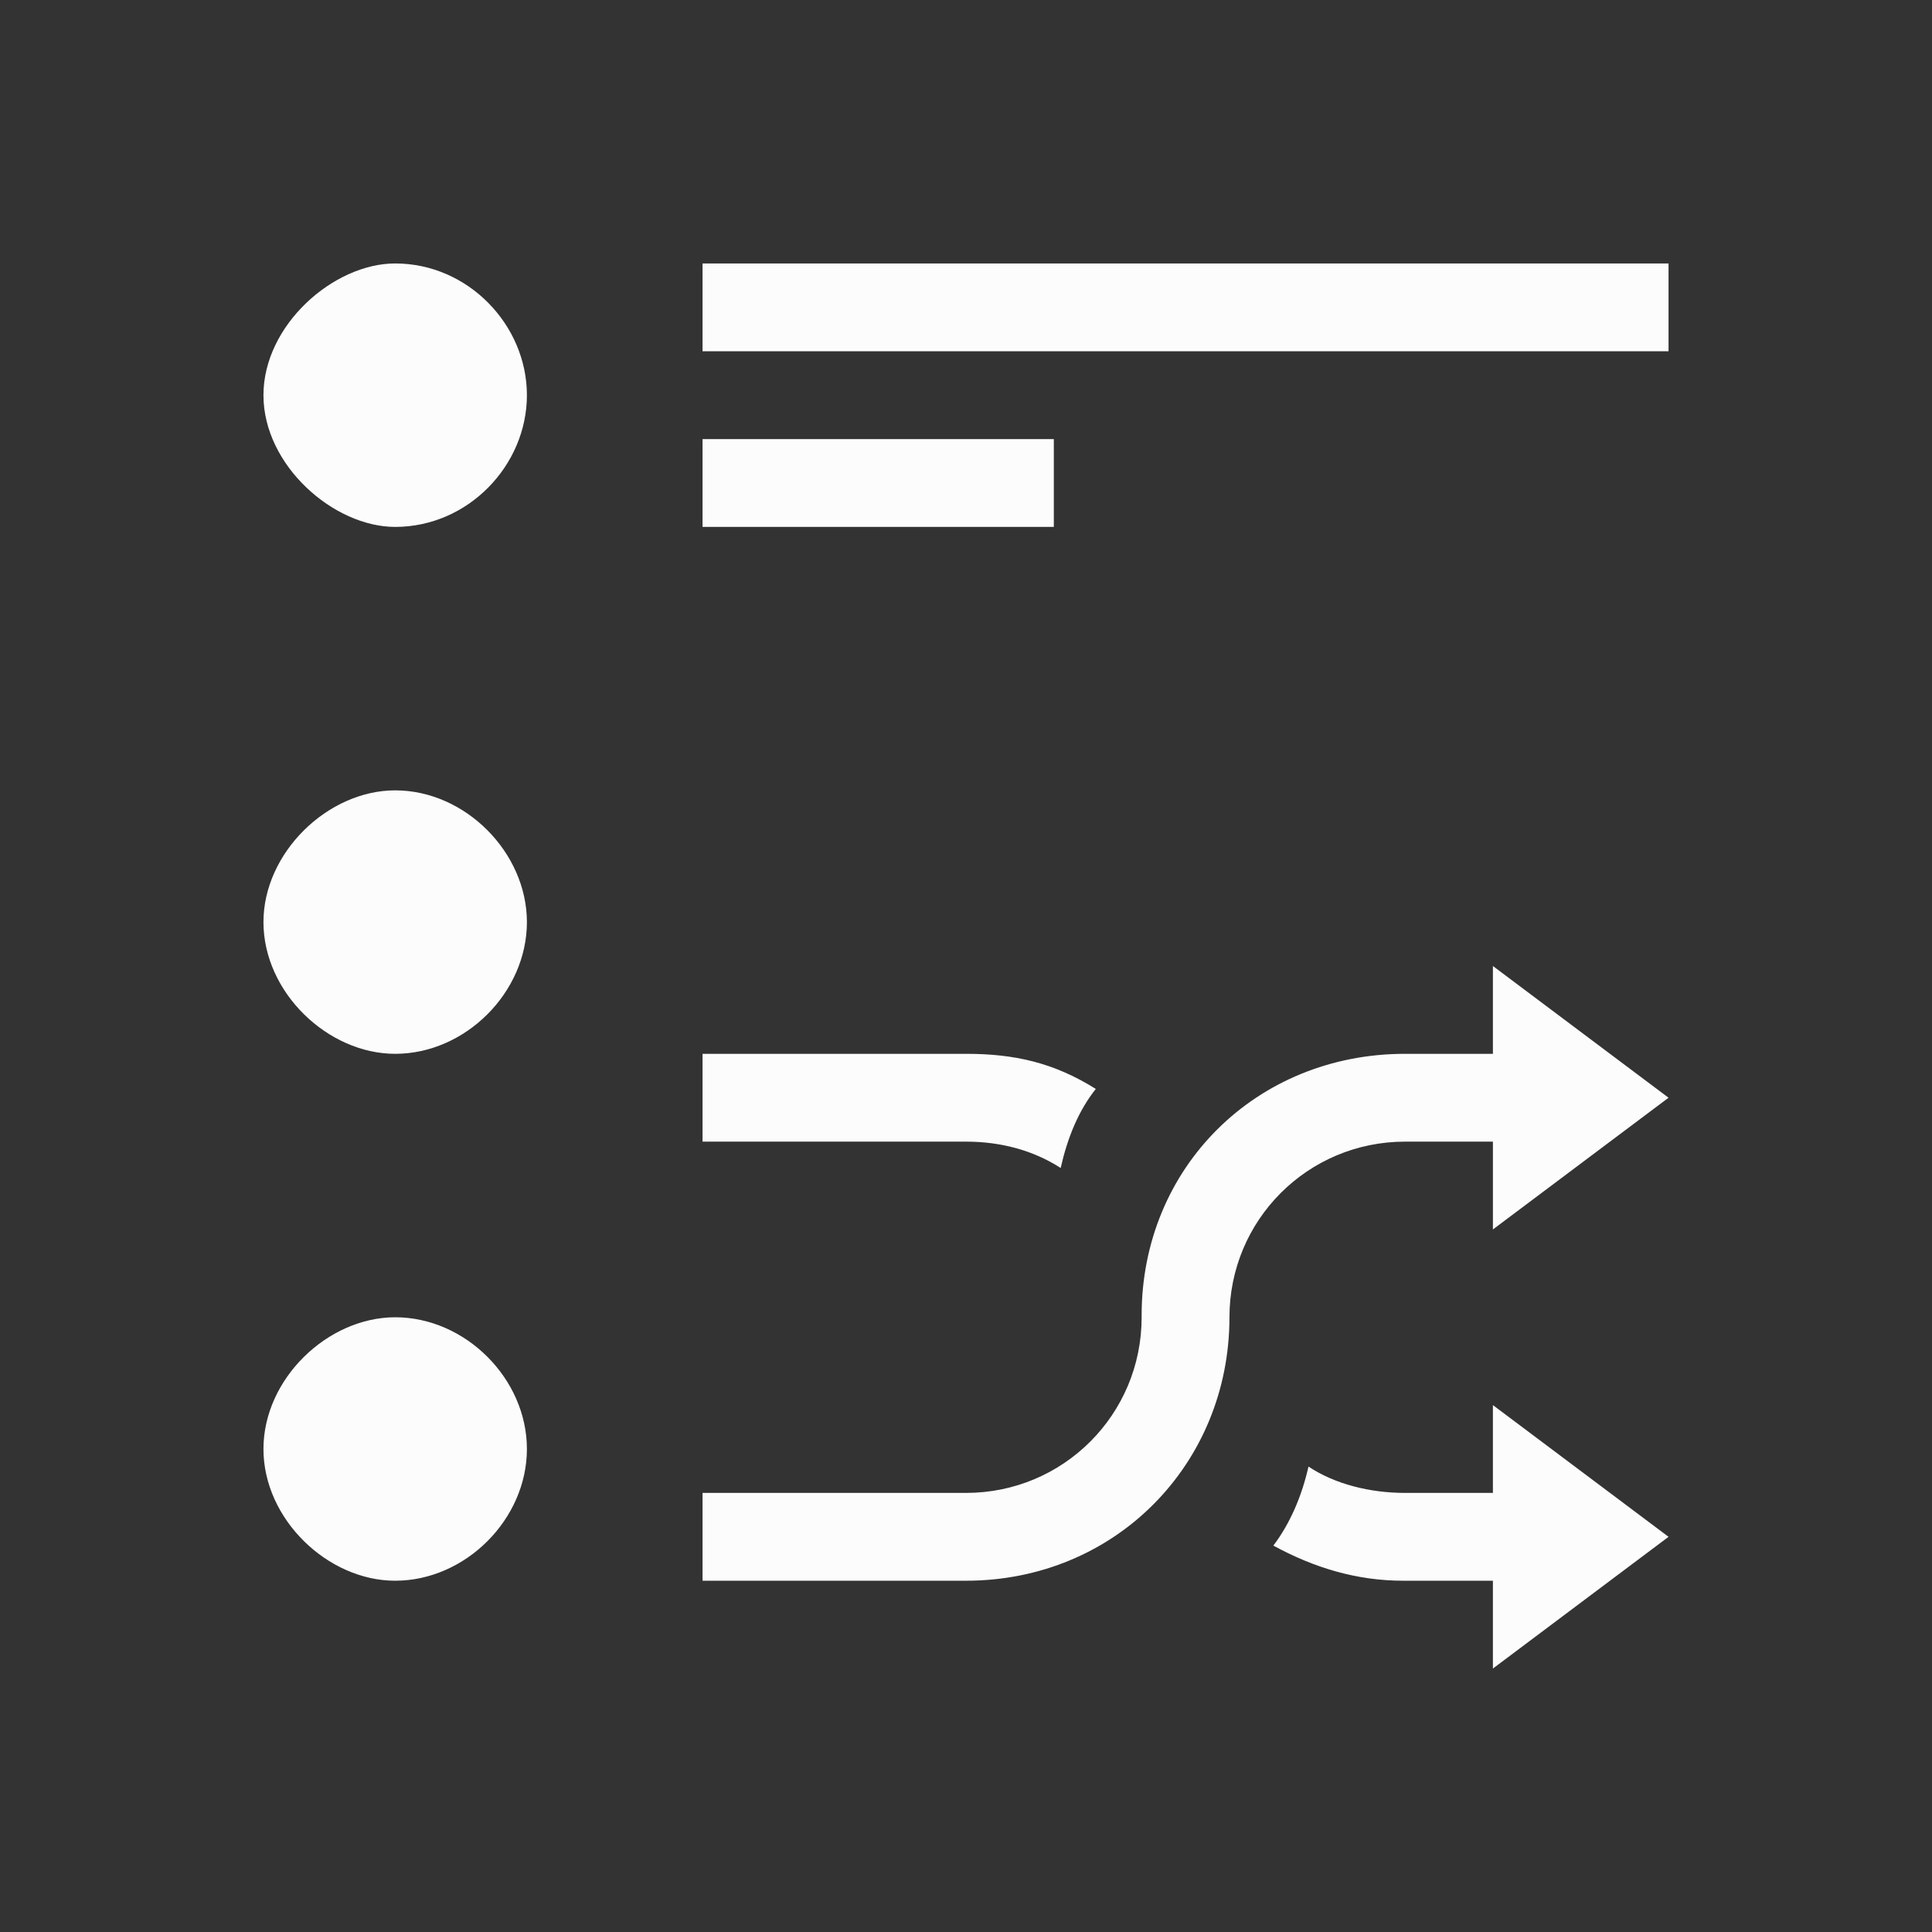 <?xml version="1.0" encoding="UTF-8"?>
<svg xmlns="http://www.w3.org/2000/svg" viewBox="0 0 22 22">
  <rect x="0" y="0" width="22" height="22" fill="#333333" stroke="none"/>
  <defs id="defs3051">
    <style type="text/css" id="current-color-scheme">.ColorScheme-Text { color: #fcfcfc; } </style>
  </defs>
 <path style="fill:currentColor;fill-opacity:1;stroke:none" d="M 4.5,3 C 3.8,3 3,3.7 3,4.5 3,5.3 3.8,6 4.5,6 5.33,6 6,5.3 6,4.5 6,3.7 5.33,3 4.5,3 Z M 8,3 V 4 H 19 V 3 Z m 0,2 v 1 h 4 V 5 Z M 4.5,9 C 3.732,9 3,9.71 3,10.5 3,11.3 3.732,12 4.5,12 5.3,12 6,11.3 6,10.5 6,9.71 5.3,9 4.5,9 Z M 17,11 v 1 h -1 -0 C 14.3,12 13,13.3 13,14.977 V 15 c 0,1.108 -0.892,2 -2,2 H 8 v 1 h 3 0 C 12.7,18 14,16.672 14,15 V 15 c 0,-1.108 0.892,-2 2,-2 h 1 v 1 l 2,-1.5 z m -9,1 v 1 h 3 c 0.4,0 0.767,0.1 1.078,0.3 0.076,-0.337 0.2,-0.649 0.4,-0.9 C 12,12.1 11.551,12 11,12 H 11 Z M 4.5,15 C 3.732,15 3,15.7 3,16.5 3,17.3 3.732,18 4.5,18 5.3,18 6,17.3 6,16.5 6,15.7 5.3,15 4.5,15 Z M 17,16 v 1 h -1 c -0.4,0 -0.8,-0.1 -1.1,-0.3 -0.076,0.337 -0.21,0.649 -0.4,0.9 C 14.962,17.852 15.449,18 15.977,18 H 16 17 v 1 l 2,-1.5 z" class="ColorScheme-Text"/>  
</svg>
